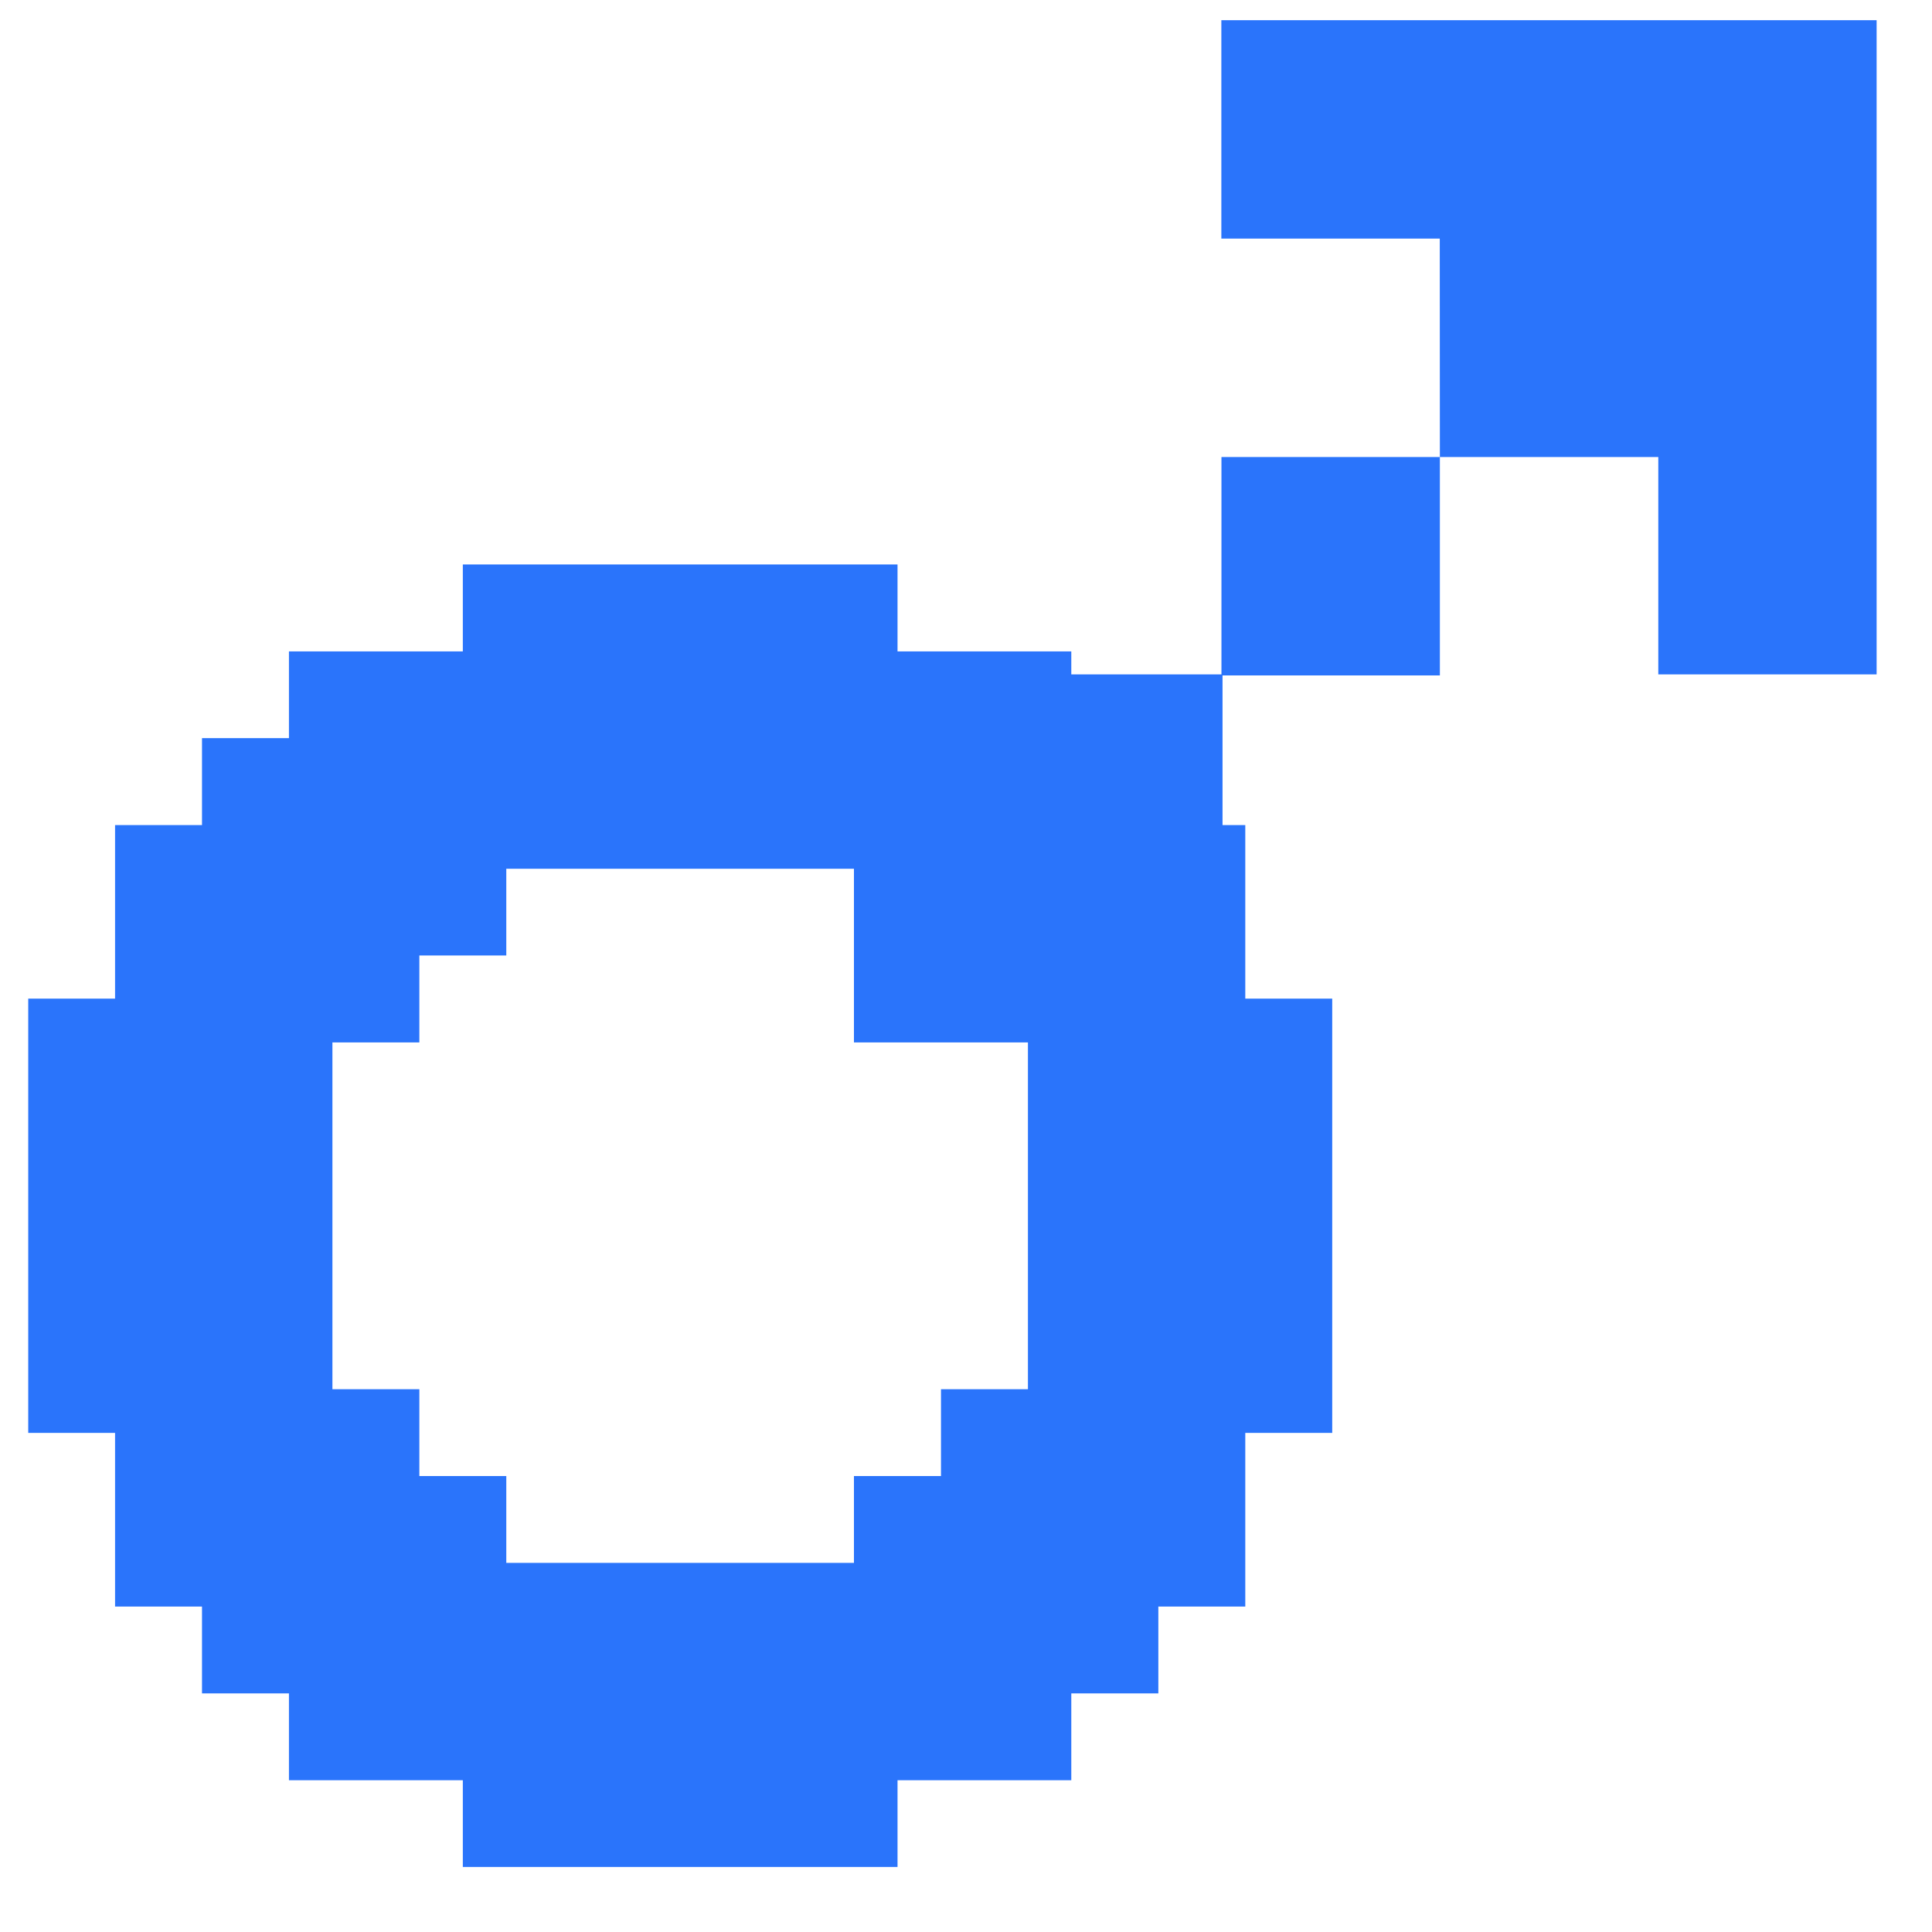 <svg width="18" height="18" viewBox="0 0 18 18" fill="none" xmlns="http://www.w3.org/2000/svg">
<path d="M7.956 14.561V13.752H8.767V12.943H9.577V9.712H7.956V8.094H4.717V8.902H3.907V9.712H3.097V12.943H3.907V13.752H4.717V14.561H7.956ZM8.362 17.394H4.312V16.586H2.692V15.777H1.882V14.968H1.072V13.35H0.263V9.304H1.072V7.687H1.882V6.877H2.692V6.069H4.312V5.259H8.362V6.069H9.981V7.687H11.602V9.304H12.412V13.35H11.602V14.968H10.792V15.777H9.981V16.586H8.362V17.394Z" fill="#2A74FB"/>
<path d="M9.355 8.318V6.283H11.38V4.258H13.415V6.293H11.39V8.318H9.355ZM15.45 6.283V4.258H13.415L13.414 2.223H11.379V0.188H17.484V6.283H15.45Z" fill="#2A74FB"/>
</svg>
